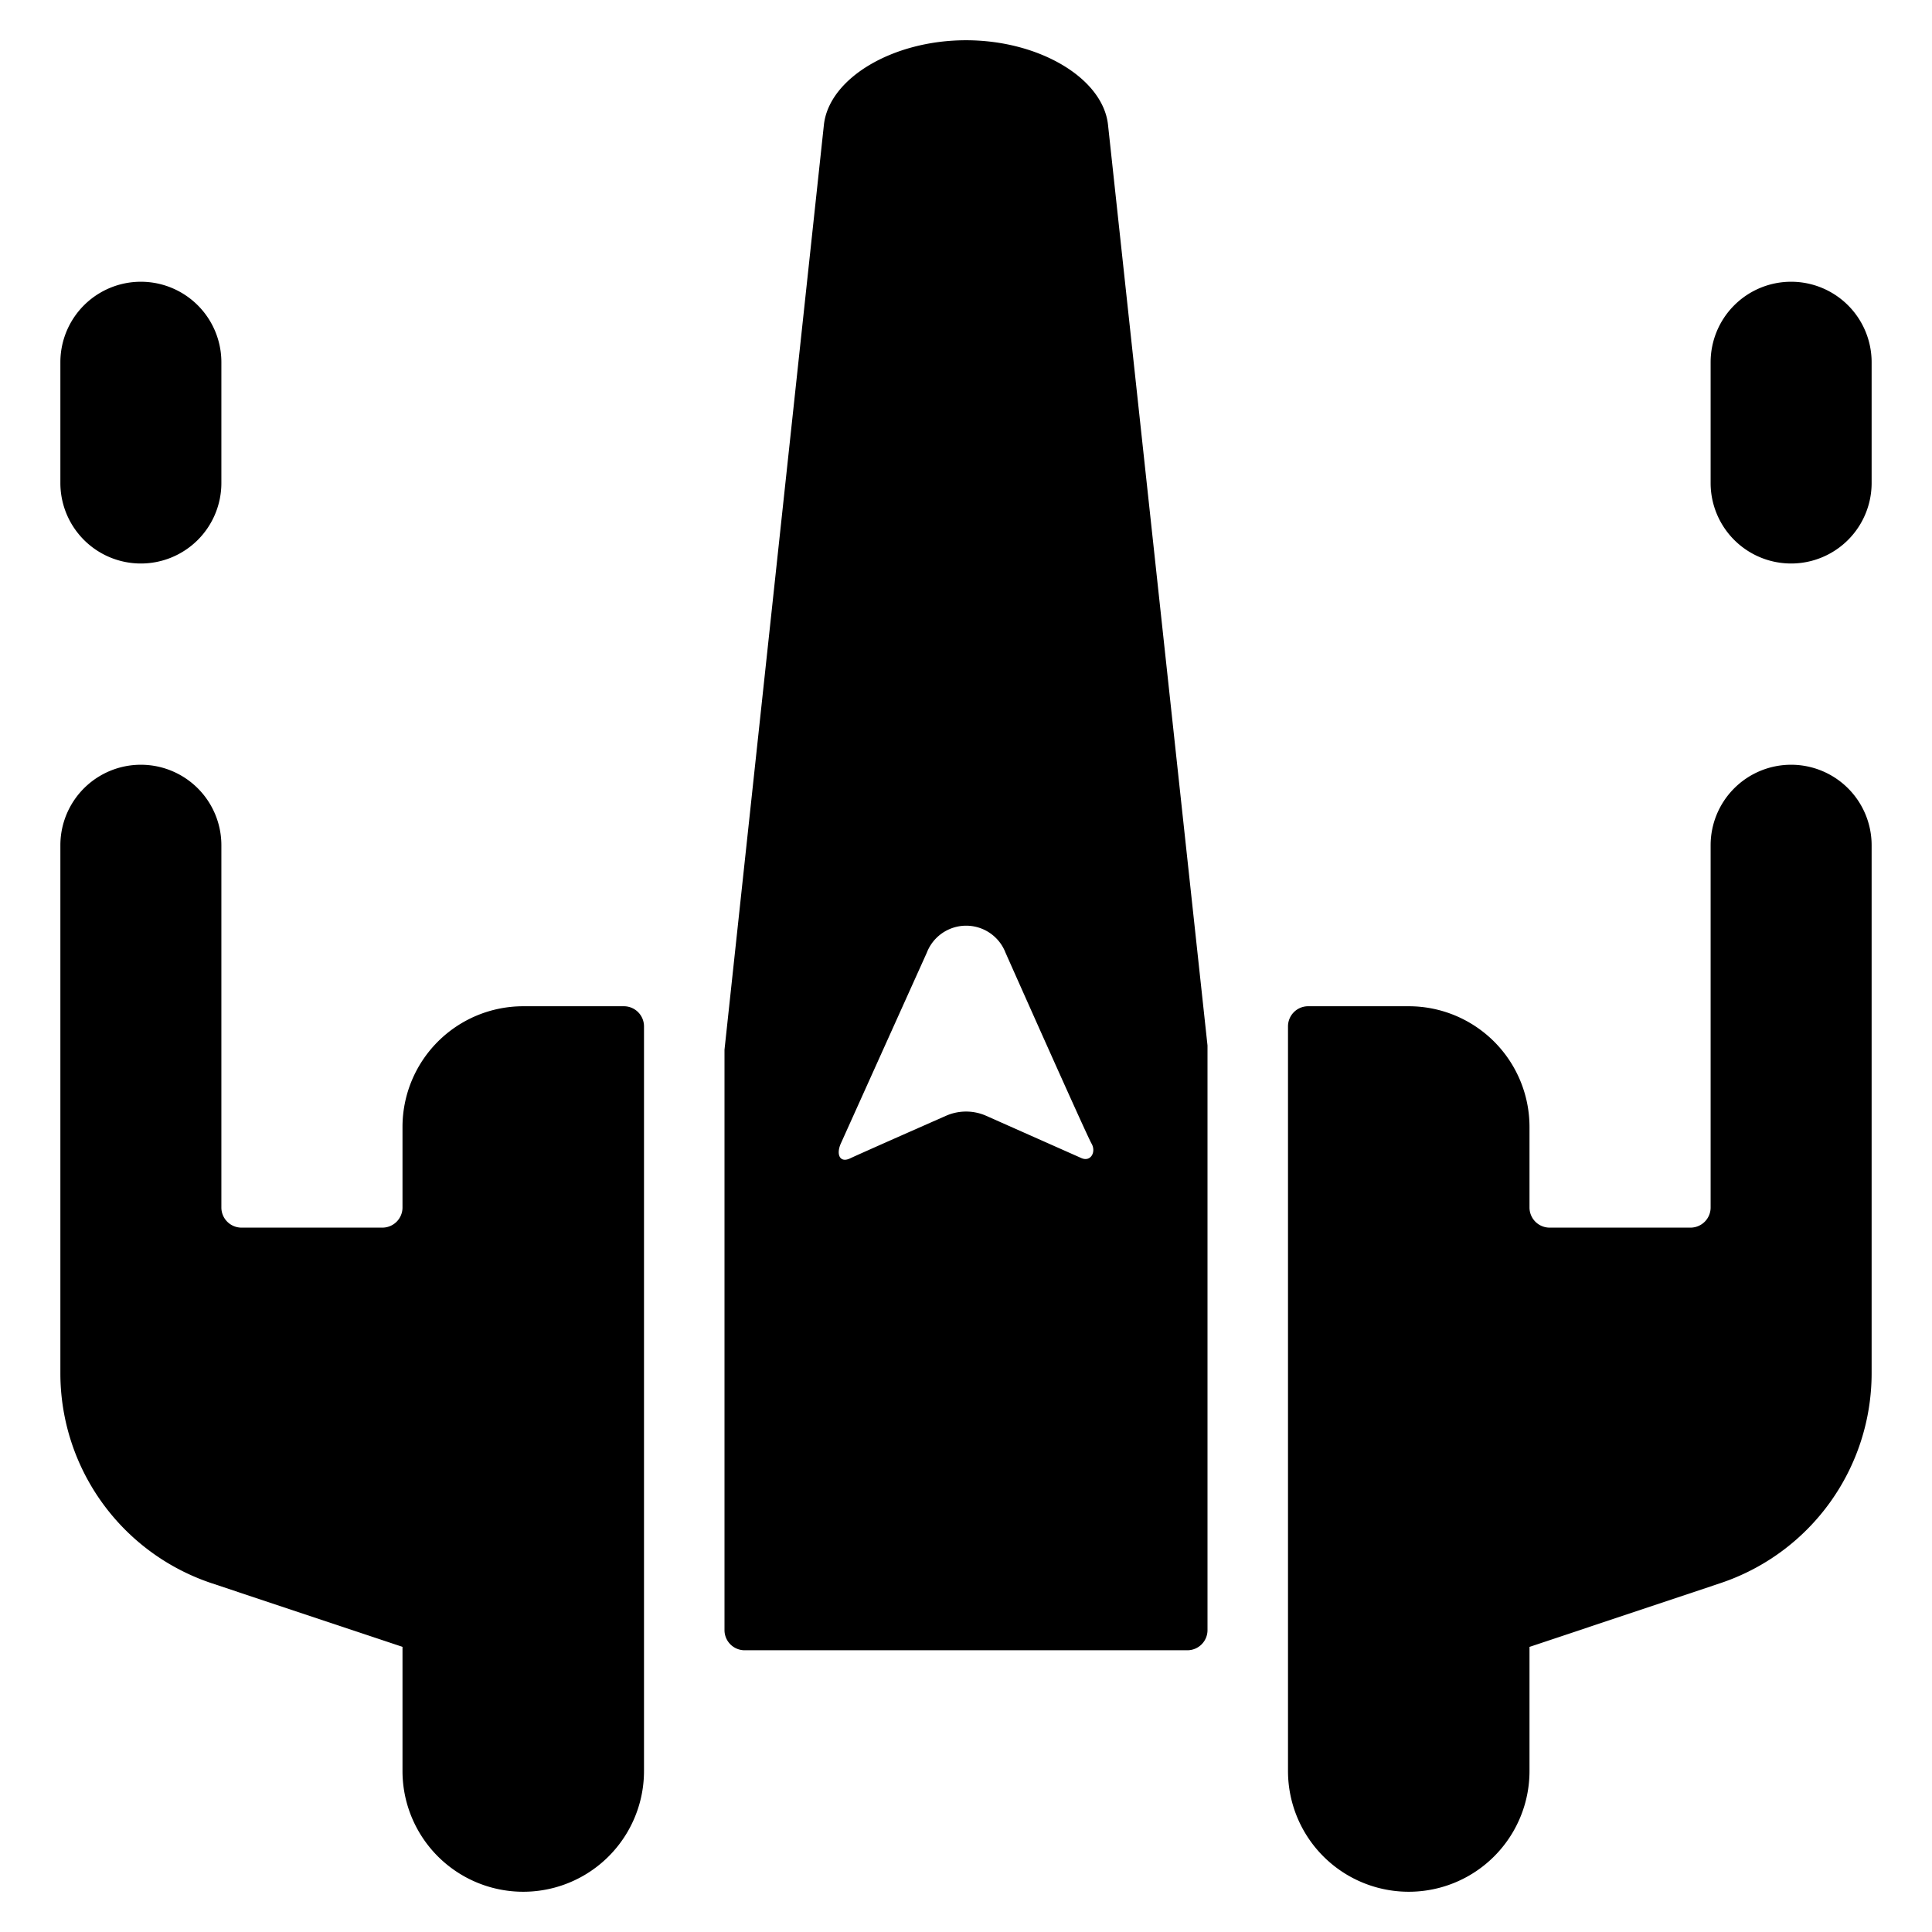 <svg id="Bold" xmlns="http://www.w3.org/2000/svg" viewBox="0 0 24 24"><title>famous-character-star-wars-1</title><path d="M1.75,7a1,1,0,0,0,1-1V4.5a1,1,0,0,0-2,0V6A1,1,0,0,0,1.75,7Z"/><path d="M22.25,3.5a1,1,0,0,0-1,1V6a1,1,0,0,0,2,0V4.5A1,1,0,0,0,22.25,3.5Z"/><path d="M7.75,12.5H6.5A1.5,1.5,0,0,0,5,14v1a.25.25,0,0,1-.25.25H3A.25.25,0,0,1,2.75,15V10.5a1,1,0,0,0-2,0v6.559a2.75,2.75,0,0,0,1.881,2.609L5,20.458V22a1.5,1.5,0,0,0,3,0V12.75A.25.25,0,0,0,7.75,12.5Z"/><path d="M22.25,9.5a1,1,0,0,0-1,1V15a.25.25,0,0,1-.25.25H19.25A.25.25,0,0,1,19,15V14a1.5,1.5,0,0,0-1.5-1.5H16.25a.25.25,0,0,0-.25.25V22a1.5,1.5,0,0,0,3,0V20.458l2.37-.791a2.75,2.75,0,0,0,1.88-2.609V10.5A1,1,0,0,0,22.25,9.5Z"/><path d="M13.764,1.549C13.7.971,12.91.5,12,.5s-1.7.471-1.765,1.049L9,13.04l0,.027L9,20.25a.25.25,0,0,0,.25.25h5.5a.25.25,0,0,0,.25-.25V12.987Zm-.331,12.837-1.182-.525a.618.618,0,0,0-.5,0s-1.067.47-1.191.529-.177-.045-.115-.185l1.068-2.37a.524.524,0,0,1,.978,0s1.007,2.266,1.068,2.37S13.55,14.438,13.433,14.386Z"/></svg>